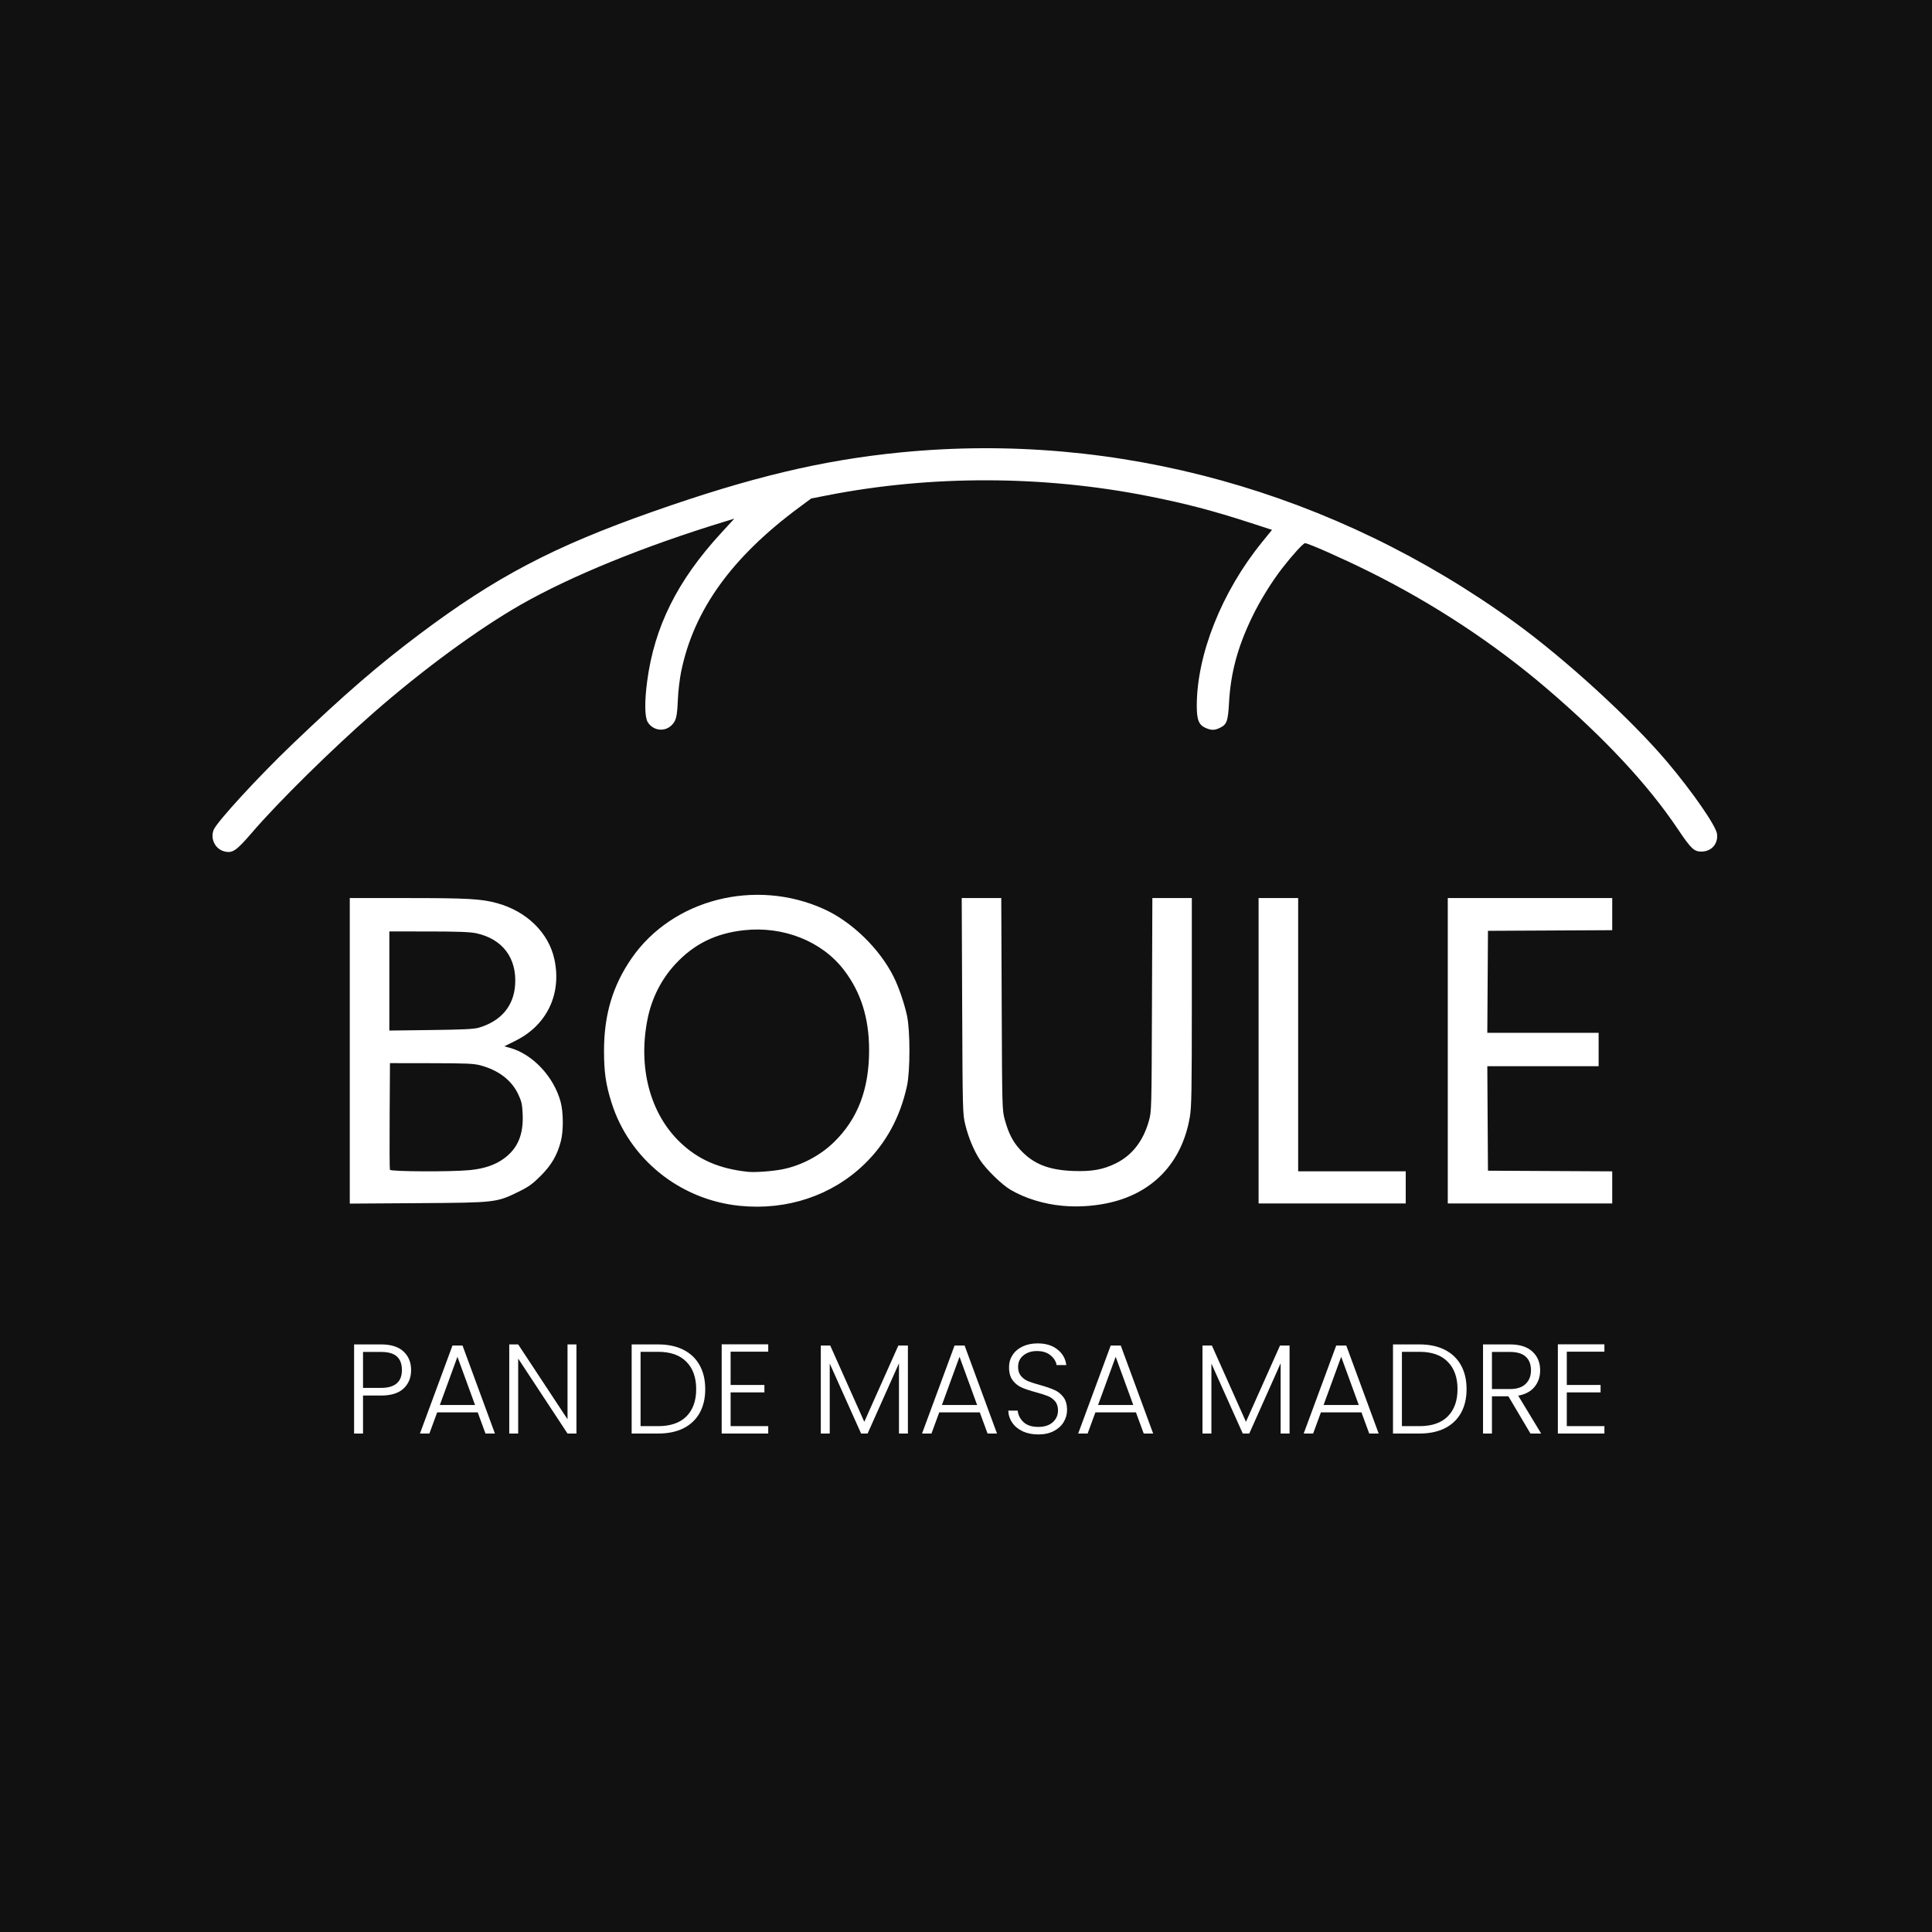 <svg width="500" height="500" viewBox="0 0 500 500" fill="none" xmlns="http://www.w3.org/2000/svg">
<rect width="500" height="500" fill="#111111"/>
<path d="M191.483 312.071C175.978 310.523 162.85 299.961 158.255 285.336C156.776 280.628 156.319 277.462 156.319 271.936C156.319 262.625 158.572 255.07 163.459 248.001C174.032 232.707 195.486 227.222 213.243 235.273C220.452 238.542 227.593 245.469 231.245 252.736C232.563 255.359 234.008 259.548 234.723 262.816C235.574 266.707 235.574 277.166 234.723 281.056C232.946 289.181 229.264 295.923 223.646 301.339C215.261 309.422 203.675 313.288 191.483 312.071ZM202.523 302.61C207.346 301.652 212.256 299.065 215.799 295.616C221.988 289.591 224.923 281.922 224.923 271.776C224.923 263.476 222.801 256.745 218.37 250.986C212.661 243.566 202.714 239.624 192.53 240.744C185.198 241.551 179.623 244.299 174.812 249.476C171.196 253.369 168.717 258.219 167.622 263.549C165.032 276.151 168.206 288.215 176.079 295.693C180.763 300.142 186.153 302.477 193.563 303.266C195.372 303.458 199.934 303.124 202.523 302.61ZM275.003 312.063C270.127 311.622 265.261 310.119 261.487 307.89C259.225 306.553 255.197 302.613 253.617 300.188C252.023 297.744 250.628 294.394 249.803 291.025C249.143 288.332 249.121 287.495 249.009 260.336L248.893 232.416H254.01H259.127L259.238 259.856C259.349 287.063 259.356 287.318 260.061 289.856C261.028 293.339 262.115 295.454 263.99 297.506C267.376 301.21 271.327 302.804 277.723 303.046C282.534 303.228 285.463 302.707 288.766 301.081C292.971 299.012 295.861 295.308 297.323 290.117C298.019 287.643 298.028 287.327 298.128 260.016L298.23 232.416H303.336H308.443V259.24C308.443 282.442 308.373 286.471 307.927 289.08C305.874 301.097 298.096 309.111 286.203 311.463C282.541 312.187 278.666 312.395 275.003 312.063ZM90.523 271.954V232.416L105.483 232.419C120.984 232.422 124.553 232.623 128.585 233.721C136.317 235.825 142.029 241.426 143.494 248.338C145.384 257.253 141.547 265.286 133.478 269.311L130.513 270.789L131.87 271.155C137.817 272.756 143.35 278.636 145.102 285.217C145.818 287.905 145.838 292.719 145.144 295.362C144.194 298.985 142.743 301.48 139.966 304.272C137.873 306.374 136.845 307.122 134.363 308.344C128.494 311.233 128.41 311.243 108.203 311.375L90.523 311.492V271.954ZM121.488 302.832C125.31 302.462 128.14 301.505 130.459 299.798C133.979 297.207 135.481 293.663 135.268 288.453C135.161 285.824 134.996 285.063 134.133 283.225C132.43 279.592 129.089 277.013 124.443 275.741C122.649 275.25 120.888 275.17 111.643 275.154L100.923 275.137L100.839 288.736C100.793 296.216 100.825 302.516 100.909 302.736C101.095 303.22 116.724 303.293 121.488 302.832ZM123.963 265.954C129.693 264.23 132.938 260.387 133.314 254.879C133.788 247.931 130.032 242.964 123.209 241.518C121.64 241.186 118.422 241.066 110.923 241.062L100.763 241.056V253.882V266.708L111.563 266.572C119.945 266.466 122.721 266.328 123.963 265.954ZM325.723 271.936V232.416H330.843H335.963V267.776V303.136H349.883H363.803V307.296V311.456H344.763H325.723V271.936ZM374.683 271.936V232.416H395.963H417.243V236.574V240.731L401.163 240.814L385.083 240.897L384.999 254.097L384.915 267.297H399.318H413.722V271.617V275.937H399.318H384.915L384.998 289.457L385.082 302.977L401.162 303.06L417.242 303.143V307.3V311.457H395.962H374.682L374.683 271.936ZM58.056 220.343C55.688 219.741 54.375 217.084 55.296 214.757C56.104 212.719 66.916 200.951 75.643 192.611C89.26 179.598 97.816 172.197 108.603 164.096C128.276 149.322 143.236 141.463 168.849 132.445C194.252 123.5 212.828 119.064 233.243 117.068C289.096 111.607 345.329 127.207 392.102 161.139C405.198 170.64 422.254 186.261 431.518 197.24C438.014 204.937 444.076 213.696 444.357 215.788C444.698 218.33 442.987 220.331 440.427 220.387C438.441 220.43 437.672 219.707 434.203 214.538C426.5 203.058 415.224 190.963 400.377 178.253C386.624 166.48 370.815 156.083 354.043 147.782C347.237 144.413 338.562 140.576 337.751 140.576C337.279 140.576 334.54 143.57 331.897 146.976C329.038 150.66 326.097 155.433 323.983 159.818C320.292 167.475 318.489 174.197 318.07 181.864C317.806 186.679 317.497 187.515 315.656 188.389C314.332 189.017 313.536 189.027 312.12 188.436C310.268 187.662 309.725 186.362 309.724 182.698C309.719 169.417 316.169 153.202 326.554 140.387L329.198 137.124L323.701 135.341C313.849 132.145 306.932 130.333 297.254 128.414C269.946 122.998 240.941 122.929 213.992 128.214L209.94 129.009L206.952 131.216C189.372 144.2 179.539 157.866 176.273 173.856C175.895 175.704 175.515 178.944 175.427 181.056C175.241 185.557 174.988 186.564 173.751 187.749C171.926 189.497 168.97 189.078 167.63 186.881C166.842 185.589 166.786 181.616 167.48 176.353C169.344 162.234 175.266 150.324 186.52 138.063L190.037 134.23L187.4 135.035C166.678 141.361 147.655 149.124 134.669 156.555C123.689 162.837 109.377 173.342 96.764 184.377C85.76 194.003 72.05 207.518 65.203 215.489C61.14 220.218 60.167 220.879 58.056 220.343Z" fill="white"/>
<path d="M106.391 354.566C106.391 356.546 105.742 358.141 104.444 359.351C103.146 360.561 101.199 361.166 98.603 361.166H93.95V371H91.64V347.933H98.603C101.177 347.933 103.113 348.538 104.411 349.748C105.731 350.958 106.391 352.564 106.391 354.566ZM98.603 359.186C102.211 359.186 104.015 357.646 104.015 354.566C104.015 353.026 103.586 351.86 102.728 351.068C101.87 350.276 100.495 349.88 98.603 349.88H93.95V359.186H98.603ZM123.632 365.522H113.138L111.125 371H108.683L117.098 348.23H119.705L128.087 371H125.645L123.632 365.522ZM122.939 363.608L118.385 351.134L113.831 363.608H122.939ZM149.185 371H146.875L134.104 351.596V371H131.794V347.933H134.104L146.875 367.304V347.933H149.185V371ZM170.304 347.933C172.856 347.933 175.045 348.395 176.871 349.319C178.697 350.243 180.094 351.574 181.062 353.312C182.03 355.05 182.514 357.118 182.514 359.516C182.514 361.892 182.03 363.949 181.062 365.687C180.094 367.403 178.697 368.723 176.871 369.647C175.045 370.549 172.856 371 170.304 371H163.473V347.933H170.304ZM170.304 369.086C173.516 369.086 175.958 368.25 177.63 366.578C179.324 364.884 180.171 362.53 180.171 359.516C180.171 356.48 179.324 354.115 177.63 352.421C175.958 350.705 173.516 349.847 170.304 349.847H165.783V369.086H170.304ZM189.083 349.814V358.427H197.828V360.341H189.083V369.086H198.818V371H186.773V347.9H198.818V349.814H189.083ZM234.964 348.23V371H232.654V352.817L224.536 371H222.853L214.735 352.883V371H212.425V348.23H214.867L223.678 367.964L232.489 348.23H234.964ZM253.569 365.522H243.075L241.062 371H238.62L247.035 348.23H249.642L258.024 371H255.582L253.569 365.522ZM252.876 363.608L248.322 351.134L243.768 363.608H252.876ZM268.728 371.231C267.21 371.231 265.868 370.967 264.702 370.439C263.558 369.911 262.656 369.174 261.996 368.228C261.336 367.282 260.984 366.226 260.94 365.06H263.382C263.492 366.182 263.987 367.172 264.867 368.03C265.747 368.866 267.034 369.284 268.728 369.284C270.29 369.284 271.522 368.888 272.424 368.096C273.348 367.282 273.81 366.259 273.81 365.027C273.81 364.037 273.557 363.245 273.051 362.651C272.545 362.035 271.918 361.584 271.17 361.298C270.422 360.99 269.388 360.66 268.068 360.308C266.528 359.89 265.307 359.483 264.405 359.087C263.503 358.691 262.733 358.075 262.095 357.239C261.457 356.403 261.138 355.27 261.138 353.84C261.138 352.652 261.446 351.596 262.062 350.672C262.678 349.726 263.547 348.989 264.669 348.461C265.791 347.933 267.078 347.669 268.53 347.669C270.664 347.669 272.38 348.197 273.678 349.253C274.998 350.287 275.757 351.629 275.955 353.279H273.447C273.293 352.333 272.776 351.497 271.896 350.771C271.016 350.023 269.828 349.649 268.332 349.649C266.946 349.649 265.791 350.023 264.867 350.771C263.943 351.497 263.481 352.498 263.481 353.774C263.481 354.742 263.734 355.523 264.24 356.117C264.746 356.711 265.373 357.162 266.121 357.47C266.891 357.778 267.925 358.108 269.223 358.46C270.719 358.878 271.929 359.296 272.853 359.714C273.777 360.11 274.558 360.726 275.196 361.562C275.834 362.398 276.153 363.52 276.153 364.928C276.153 366.006 275.867 367.029 275.295 367.997C274.723 368.965 273.876 369.746 272.754 370.34C271.632 370.934 270.29 371.231 268.728 371.231ZM293.982 365.522H283.488L281.475 371H279.033L287.448 348.23H290.055L298.437 371H295.995L293.982 365.522ZM293.289 363.608L288.735 351.134L284.181 363.608H293.289ZM333.739 348.23V371H331.429V352.817L323.311 371H321.628L313.51 352.883V371H311.2V348.23H313.642L322.453 367.964L331.264 348.23H333.739ZM352.344 365.522H341.85L339.837 371H337.395L345.81 348.23H348.417L356.799 371H354.357L352.344 365.522ZM351.651 363.608L347.097 351.134L342.543 363.608H351.651ZM367.337 347.933C369.889 347.933 372.078 348.395 373.904 349.319C375.73 350.243 377.127 351.574 378.095 353.312C379.063 355.05 379.547 357.118 379.547 359.516C379.547 361.892 379.063 363.949 378.095 365.687C377.127 367.403 375.73 368.723 373.904 369.647C372.078 370.549 369.889 371 367.337 371H360.506V347.933H367.337ZM367.337 369.086C370.549 369.086 372.991 368.25 374.663 366.578C376.357 364.884 377.204 362.53 377.204 359.516C377.204 356.48 376.357 354.115 374.663 352.421C372.991 350.705 370.549 349.847 367.337 349.847H362.816V369.086H367.337ZM396.082 371L390.373 361.364H386.116V371H383.806V347.933H390.736C393.31 347.933 395.257 348.549 396.577 349.781C397.919 351.013 398.59 352.63 398.59 354.632C398.59 356.304 398.106 357.734 397.138 358.922C396.192 360.088 394.784 360.847 392.914 361.199L398.854 371H396.082ZM386.116 359.483H390.769C392.573 359.483 393.926 359.043 394.828 358.163C395.752 357.283 396.214 356.106 396.214 354.632C396.214 353.114 395.774 351.948 394.894 351.134C394.014 350.298 392.628 349.88 390.736 349.88H386.116V359.483ZM405.484 349.814V358.427H414.229V360.341H405.484V369.086H415.219V371H403.174V347.9H415.219V349.814H405.484Z" fill="white"/>
</svg>
